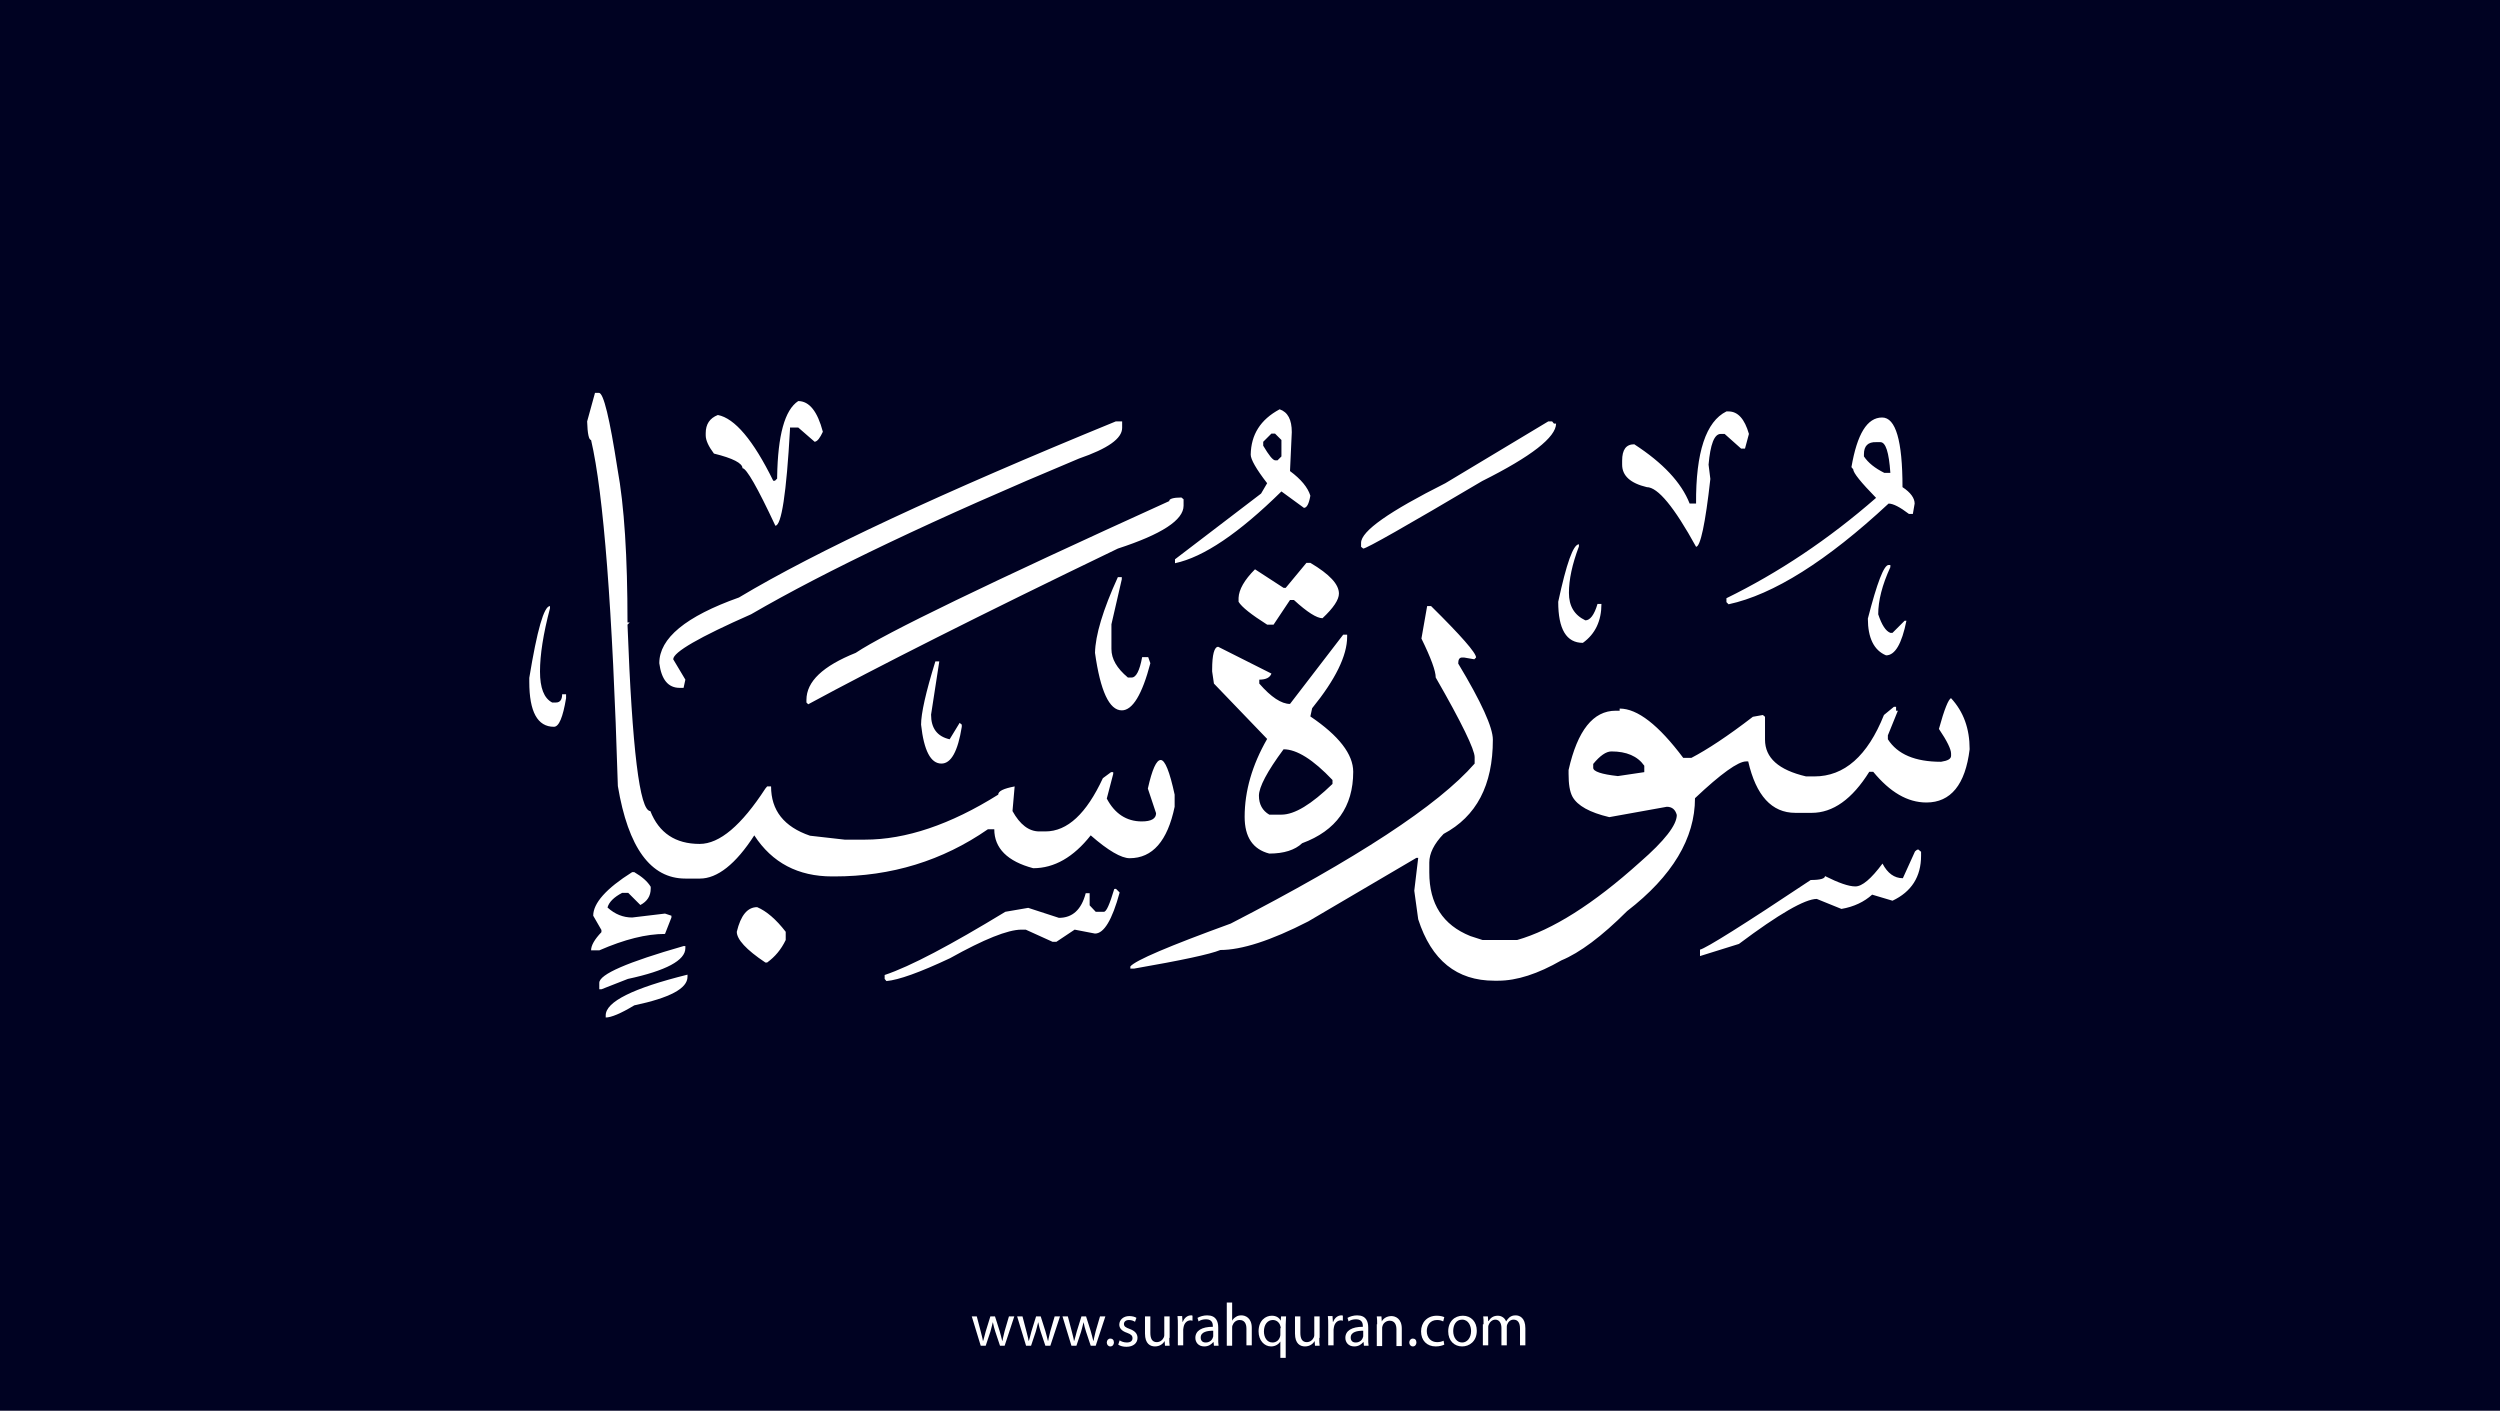 <?xml version="1.0" encoding="utf-8"?>
<!-- Generator: Adobe Illustrator 25.2.3, SVG Export Plug-In . SVG Version: 6.00 Build 0)  -->
<svg version="1.1" xmlns="http://www.w3.org/2000/svg" xmlns:xlink="http://www.w3.org/1999/xlink" x="0px" y="0px"
	 viewBox="0 0 700 395" style="enable-background:new 0 0 700 395;" xml:space="preserve">
<style type="text/css">
	.st0{fill:#000222;}
	.st1{fill:#FFFFFF;}
</style>
<g id="Layer_1">
	<rect class="st0" width="700" height="395"/>
</g>
<g id="Layer_3">
	<g>
		<path class="st1" d="M273.5,368.6l1.1,4.2c0.2,0.9,0.5,1.8,0.6,2.6h0.1c0.2-0.8,0.5-1.7,0.7-2.6l1.3-4.2h1.3l1.3,4.1
			c0.3,1,0.5,1.9,0.7,2.7h0.1c0.1-0.8,0.4-1.7,0.6-2.7l1.2-4.1h1.5l-2.7,8.2H280l-1.3-3.9c-0.3-0.9-0.5-1.7-0.7-2.7h0
			c-0.2,1-0.5,1.8-0.7,2.7l-1.3,3.9h-1.4l-2.5-8.2H273.5z"/>
		<path class="st1" d="M286.3,368.6l1.1,4.2c0.2,0.9,0.5,1.8,0.6,2.6h0.1c0.2-0.8,0.5-1.7,0.7-2.6l1.3-4.2h1.3l1.3,4.1
			c0.3,1,0.5,1.9,0.7,2.7h0.1c0.1-0.8,0.4-1.7,0.6-2.7l1.2-4.1h1.5l-2.7,8.2h-1.4l-1.3-3.9c-0.3-0.9-0.5-1.7-0.7-2.7h0
			c-0.2,1-0.5,1.8-0.7,2.7l-1.3,3.9h-1.4l-2.5-8.2H286.3z"/>
		<path class="st1" d="M299,368.6l1.1,4.2c0.2,0.9,0.5,1.8,0.6,2.6h0.1c0.2-0.8,0.5-1.7,0.7-2.6l1.3-4.2h1.3l1.3,4.1
			c0.3,1,0.5,1.9,0.7,2.7h0.1c0.1-0.8,0.4-1.7,0.6-2.7l1.2-4.1h1.5l-2.7,8.2h-1.4l-1.3-3.9c-0.3-0.9-0.5-1.7-0.7-2.7h0
			c-0.2,1-0.5,1.8-0.7,2.7l-1.3,3.9h-1.4l-2.5-8.2H299z"/>
		<path class="st1" d="M309.9,375.9c0-0.6,0.4-1.1,1-1.1c0.6,0,1,0.4,1,1.1c0,0.6-0.4,1.1-1,1.1C310.3,377,309.9,376.5,309.9,375.9z
			"/>
		<path class="st1" d="M313.5,375.3c0.4,0.3,1.2,0.6,2,0.6c1.1,0,1.6-0.5,1.6-1.2c0-0.7-0.4-1.1-1.5-1.5c-1.5-0.5-2.2-1.3-2.2-2.3
			c0-1.3,1.1-2.4,2.8-2.4c0.8,0,1.6,0.2,2,0.5l-0.4,1.1c-0.3-0.2-0.9-0.5-1.7-0.5c-0.9,0-1.4,0.5-1.4,1.1c0,0.7,0.5,1,1.6,1.4
			c1.4,0.5,2.2,1.3,2.2,2.5c0,1.4-1.1,2.5-3.1,2.5c-0.9,0-1.7-0.2-2.3-0.6L313.5,375.3z"/>
		<path class="st1" d="M327.4,374.6c0,0.9,0,1.6,0.1,2.2h-1.3l-0.1-1.3h0c-0.4,0.7-1.3,1.5-2.7,1.5c-1.3,0-2.8-0.7-2.8-3.6v-4.8h1.5
			v4.6c0,1.6,0.5,2.6,1.8,2.6c1,0,1.7-0.7,2-1.4c0.1-0.2,0.1-0.5,0.1-0.8v-5h1.5V374.6z"/>
		<path class="st1" d="M329.8,371.1c0-1,0-1.8-0.1-2.6h1.3l0.1,1.6h0.1c0.4-1.1,1.3-1.8,2.3-1.8c0.2,0,0.3,0,0.4,0.1v1.4
			c-0.2,0-0.3-0.1-0.5-0.1c-1.1,0-1.8,0.8-2,1.9c0,0.2-0.1,0.4-0.1,0.7v4.4h-1.5V371.1z"/>
		<path class="st1" d="M339.9,376.8l-0.1-1h-0.1c-0.5,0.6-1.3,1.2-2.5,1.2c-1.7,0-2.5-1.2-2.5-2.4c0-2,1.8-3.1,4.9-3.1v-0.2
			c0-0.7-0.2-1.9-1.9-1.9c-0.8,0-1.6,0.2-2.1,0.6l-0.3-1c0.7-0.4,1.7-0.7,2.7-0.7c2.5,0,3.1,1.7,3.1,3.4v3.1c0,0.7,0,1.4,0.1,2
			H339.9z M339.7,372.6c-1.6,0-3.5,0.3-3.5,1.9c0,1,0.6,1.4,1.4,1.4c1.1,0,1.8-0.7,2-1.4c0.1-0.2,0.1-0.3,0.1-0.5V372.6z"/>
		<path class="st1" d="M343.5,364.7h1.5v5.1h0c0.2-0.4,0.6-0.8,1.1-1.1c0.4-0.3,1-0.4,1.5-0.4c1.1,0,2.9,0.7,2.9,3.5v4.9H349v-4.7
			c0-1.3-0.5-2.4-1.9-2.4c-1,0-1.7,0.7-2,1.5c-0.1,0.2-0.1,0.4-0.1,0.7v5h-1.5V364.7z"/>
		<path class="st1" d="M358.6,375.5L358.6,375.5c-0.5,0.8-1.4,1.5-2.7,1.5c-1.9,0-3.5-1.7-3.5-4.2c0-3.1,2-4.4,3.7-4.4
			c1.3,0,2.1,0.6,2.5,1.4h0l0.1-1.2h1.4c0,0.7-0.1,1.4-0.1,2.3v9.3h-1.5V375.5z M358.6,371.9c0-0.2,0-0.4-0.1-0.6
			c-0.2-0.9-1-1.7-2.1-1.7c-1.5,0-2.5,1.3-2.5,3.2c0,1.6,0.8,3.1,2.4,3.1c1,0,1.8-0.6,2.1-1.6c0.1-0.2,0.1-0.5,0.1-0.7V371.9z"/>
		<path class="st1" d="M369.4,374.6c0,0.9,0,1.6,0.1,2.2h-1.3l-0.1-1.3h0c-0.4,0.7-1.3,1.5-2.7,1.5c-1.3,0-2.8-0.7-2.8-3.6v-4.8h1.5
			v4.6c0,1.6,0.5,2.6,1.8,2.6c1,0,1.7-0.7,2-1.4c0.1-0.2,0.1-0.5,0.1-0.8v-5h1.5V374.6z"/>
		<path class="st1" d="M371.9,371.1c0-1,0-1.8-0.1-2.6h1.3l0.1,1.6h0.1c0.4-1.1,1.3-1.8,2.3-1.8c0.2,0,0.3,0,0.4,0.1v1.4
			c-0.2,0-0.3-0.1-0.5-0.1c-1.1,0-1.8,0.8-2,1.9c0,0.2-0.1,0.4-0.1,0.7v4.4h-1.5V371.1z"/>
		<path class="st1" d="M381.9,376.8l-0.1-1h-0.1c-0.5,0.6-1.3,1.2-2.5,1.2c-1.7,0-2.5-1.2-2.5-2.4c0-2,1.8-3.1,4.9-3.1v-0.2
			c0-0.7-0.2-1.9-1.9-1.9c-0.8,0-1.6,0.2-2.1,0.6l-0.3-1c0.7-0.4,1.7-0.7,2.7-0.7c2.5,0,3.1,1.7,3.1,3.4v3.1c0,0.7,0,1.4,0.1,2
			H381.9z M381.7,372.6c-1.6,0-3.5,0.3-3.5,1.9c0,1,0.6,1.4,1.4,1.4c1.1,0,1.8-0.7,2-1.4c0.1-0.2,0.1-0.3,0.1-0.5V372.6z"/>
		<path class="st1" d="M385.6,370.8c0-0.9,0-1.5-0.1-2.2h1.3l0.1,1.4h0c0.4-0.8,1.4-1.5,2.7-1.5c1.1,0,2.9,0.7,2.9,3.5v4.9h-1.5
			v-4.7c0-1.3-0.5-2.4-1.9-2.4c-1,0-1.8,0.7-2,1.5c-0.1,0.2-0.1,0.4-0.1,0.7v4.9h-1.5V370.8z"/>
		<path class="st1" d="M394.6,375.9c0-0.6,0.4-1.1,1-1.1c0.6,0,1,0.4,1,1.1c0,0.6-0.4,1.1-1,1.1C395,377,394.6,376.5,394.6,375.9z"
			/>
		<path class="st1" d="M404.4,376.5c-0.4,0.2-1.3,0.5-2.4,0.5c-2.5,0-4.1-1.7-4.1-4.2c0-2.5,1.7-4.4,4.4-4.4c0.9,0,1.7,0.2,2.1,0.4
			l-0.3,1.2c-0.4-0.2-0.9-0.4-1.7-0.4c-1.9,0-2.9,1.4-2.9,3.1c0,1.9,1.2,3.1,2.9,3.1c0.8,0,1.4-0.2,1.8-0.4L404.4,376.5z"/>
		<path class="st1" d="M413.5,372.6c0,3-2.1,4.4-4.1,4.4c-2.2,0-3.9-1.6-3.9-4.2c0-2.8,1.8-4.4,4.1-4.4
			C411.9,368.4,413.5,370.1,413.5,372.6z M406.9,372.7c0,1.8,1,3.2,2.5,3.2c1.4,0,2.5-1.3,2.5-3.2c0-1.4-0.7-3.2-2.5-3.2
			S406.9,371.1,406.9,372.7z"/>
		<path class="st1" d="M415.4,370.8c0-0.9,0-1.5-0.1-2.2h1.3l0.1,1.3h0.1c0.5-0.8,1.2-1.5,2.6-1.5c1.1,0,2,0.7,2.3,1.6h0
			c0.3-0.5,0.6-0.8,0.9-1.1c0.5-0.4,1-0.6,1.8-0.6c1.1,0,2.7,0.7,2.7,3.6v4.8h-1.5v-4.7c0-1.6-0.6-2.5-1.8-2.5
			c-0.9,0-1.5,0.6-1.8,1.4c-0.1,0.2-0.1,0.5-0.1,0.7v5.1h-1.5v-4.9c0-1.3-0.6-2.3-1.7-2.3c-0.9,0-1.6,0.7-1.9,1.5
			c-0.1,0.2-0.1,0.5-0.1,0.7v5h-1.5V370.8z"/>
	</g>
</g>
<g id="Layer_4">
	<path class="st1" d="M166.6,110h1.1c1.3,0,3,7.1,5.2,21.3c1.9,10.3,2.8,24.6,2.8,43h0.6l-0.6,0.6c1.3,34.8,3.4,52.2,6.4,52.2
		c2.4,6.1,7,9.2,13.8,9.2c5.6,0,11.7-5.2,18.4-15.5l0.5-0.6h1.1c0,6.7,3.6,11.3,10.9,13.8l9.7,1.1h5.7c11.4,0,23.9-4.2,37.3-12.6
		c0-1,1.5-1.7,4.6-2.3l-0.6,6.9c2.1,3.8,4.6,5.7,7.5,5.7h1.7c6.2,0,11.5-5,16.1-14.9l2.3-1.7h0.6v0.5l-1.8,6.9
		c2.2,4.2,5.5,6.4,9.8,6.4c2.7,0,4-0.8,4-2.3l-2.3-6.9c1.2-5.4,2.4-8,3.6-8c1.2,0,2.5,3.2,3.9,9.7v3.4c-2,9.6-6.2,14.4-12.6,14.4
		c-2.3,0-6-2.1-10.9-6.4c-4.8,6.1-10.2,9.2-16.1,9.2c-7.2-1.9-10.9-5.6-10.9-10.9h-1.8c-12.7,8.8-27,13.2-43,13.2h-0.6
		c-9.5,0-16.8-3.8-21.8-11.5C206,242,200.8,246,196,246h-4.1c-9.7,0-16-8.6-18.9-25.9c-1.5-49.6-4-81.9-7.5-96.9
		c-0.6,0-1-1.7-1.1-5.2L166.6,110z M223.5,112.3c3.1,0,5.4,2.9,6.9,8.6c-0.8,1.7-1.5,2.7-2.3,2.8l-4.6-4h-2.3v0.5
		c-1,18-2.4,27-4.1,27c-5-10.7-8.1-16.1-9.2-16.1c0-1.4-2.7-2.8-8-4.1c-1.5-2-2.3-3.7-2.3-5.1v-0.6c0-2.5,1.1-4.2,3.4-5.1
		c4.7,0.9,9.9,7,15.5,18.4h0.5l0.6-0.6v-0.5C217.8,121.9,219.7,114.8,223.5,112.3z M358.3,114.6c2.3,0.8,3.4,2.9,3.4,6.4l-0.5,10.9
		c3.1,2.3,5,4.6,5.7,6.9c-0.4,2.3-1,3.4-1.8,3.4l-6.3-4.6c-11.9,11.7-21.8,18.4-29.8,20.1v-1.1l24.1-18.4l1.7-2.9
		c-3.1-4-4.6-6.7-4.6-8C350.3,121.7,352.9,117.5,358.3,114.6z M483.4,115.2h0.6c2.6,0,4.5,2.1,5.7,6.3l-1.1,4.1h-1.1l-4.6-4.1h-1.1
		c-1.8,0-2.9,2.9-3.4,8.6l0.5,4c-1.4,12.6-2.8,19-4,19c-6.1-11.1-10.7-16.7-13.8-16.7c-4.6-1.1-6.9-3.2-6.9-6.3v-1.1
		c0-3.1,1.1-4.6,3.4-4.6c8,5.2,13.2,10.7,15.5,16.6h1.8C474.8,126.6,477.7,118,483.4,115.2z M527,116.9c3.8,0,5.7,6.5,5.7,19.5
		c2.3,1.5,3.4,3.1,3.4,4.6l-0.5,2.9h-1.1c-2.5-1.9-4.4-2.9-5.7-2.9c-17.3,16.1-32.3,25.5-44.8,28.2l-0.6-0.6v-1.1
		c14.5-7.1,28.5-16.4,41.9-28.1c-4.2-4.3-6.4-7-6.4-8l-0.5-0.6C520,121.5,522.8,116.9,527,116.9z M312.4,118h1.8v1.8
		c0,3-4,5.8-12.1,8.6c-40.2,16.8-70.8,31.4-91.8,43.6c-14.5,6.4-21.8,10.6-21.8,12.6l3.4,5.7l-0.5,2.3h-1.1c-3.2,0-5.1-2.3-5.7-6.9
		c0-7,7.4-13.1,22.3-18.4C228.6,154.3,263.8,137.9,312.4,118z M433.5,118h1.1l0.5,0.6h0.6c0,3.8-6.9,9.2-20.7,16.1
		c-21.3,12.6-32.4,18.9-33.3,18.9l-0.6-0.5v-1.1c0-3.3,7.9-8.8,23.6-16.7L433.5,118z M353.7,123.7v1.1c1.6,2.7,2.7,4.1,3.4,4.1h0.6
		l1.1-1.1v-4.6l-1.8-1.8H356L353.7,123.7z M521.9,127.2v0.6c1.2,1.8,3.1,3.3,5.7,4.6h1.7c-0.4-5.8-1.3-8.6-2.8-8.6h-1.1
		C523,123.7,521.9,124.9,521.9,127.2z M330.8,139.3l0.6,0.5v1.8c0,4-6.1,8-18.4,12c-38.6,18.6-67.5,33.2-86.7,43.6l-0.5-0.5V196
		c0-5.2,4.6-9.5,13.8-13.2c8.2-5.5,37.4-19.6,87.8-42.5C327.3,139.7,328.5,139.3,330.8,139.3z M442.1,152.4v0.6
		c-1.9,5-2.8,9.3-2.8,13s1.5,6.2,4.6,7.7c1.3,0,2.5-1.5,3.4-4.6h1.1c0,4.7-1.7,8.4-5.2,10.9c-4.6,0-6.9-3.8-6.9-11.5
		C438.6,157.8,440.5,152.4,442.1,152.4z M365.8,157.6h1.1c5.4,3.2,8,6,8,8.6c0,1.7-1.5,4-4.6,6.9c-1.6,0-4.3-1.7-8-5.1h-1.1
		l-4.6,6.9h-1.8c-4.4-2.8-7.1-4.9-8-6.4v-1.1c0.1-2.3,1.6-5,4.6-8l8,5.2h0.6L365.8,157.6z M528.8,158.2h0.5v0.6
		c-2.3,5-3.4,9.4-3.4,13.2c1,3,2.1,4.7,3.4,5.2h0.6l3.4-3.4h0.5c-1.3,6.5-3.2,9.7-5.7,9.7c-3.4-1.4-5.1-4.9-5.1-10.3
		C525.6,163.1,527.5,158.2,528.8,158.2z M313,161.6h1.1v0.6l-2.9,12.6v6.9c0,2.8,1.5,5.4,4.6,8h1.1c1.2,0,2.2-1.9,2.9-5.7h1.7
		l0.6,1.7c-2.3,8.8-5,13.2-8,13.2c-3.5,0-6-5.4-7.5-16.1C306.7,177.9,308.8,170.8,313,161.6z M154,169.7v0.6
		c-1.9,7.2-2.8,13.1-2.8,17.7s1.1,7.5,3.4,8.7h1.1c1.1,0,1.7-0.8,1.7-2.3h1.1v1.1c-0.9,5.4-2,8-3.4,8c-4.6,0-6.9-4.2-6.9-12.6v-1.1
		C150.4,176.4,152.3,169.7,154,169.7z M399.6,169.7h1.1c8.4,8.3,12.6,13.1,12.6,14.4l-0.5,0.5l-2.9-0.5h-0.5c-0.8,0-1.1,0.6-1.1,1.7
		c6.5,10.8,9.7,17.9,9.7,21.3c0,12.8-4.6,21.5-13.8,26.4c-2.7,2.8-4,5.5-4,8v2.8c0,8.8,3.8,14.7,11.5,17.8l3.4,1.1h9.7
		c9.8-2.8,21.3-10,34.4-21.8c6.9-6,10.3-10.4,10.3-13.2c-0.4-1.5-1.3-2.3-2.8-2.3l-16.1,2.9c-5.5-1.3-8.9-3.2-10.3-5.7
		c-0.8-1.5-1.1-3.6-1.1-6.4v-1.1c2.5-11.1,6.9-16.6,13.2-16.6h1.1v-0.6c5,0,10.9,4.6,17.8,13.8h2.3c4.4-2.3,10.2-6.1,17.2-11.5
		l2.8-0.5l0.6,0.5v6.4c0,5.1,3.8,8.5,11.5,10.3h2.3c8.4,0,14.9-5.7,19.5-17.2l2.8-2.3h0.6v1.1h0.5l-2.8,6.9v1.1
		c2.7,4.2,7.6,6.3,14.9,6.3c1.9-0.3,2.8-0.8,2.8-1.7V211c0-1.2-1.1-3.5-3.4-6.9c1.5-5.5,2.7-8.4,3.4-8.6c3.5,3.8,5.2,8.5,5.2,14.3
		c-1.2,9.9-5.3,14.9-12.1,14.9c-5.3,0-10.2-2.9-14.9-8.6h-1.1c-4.8,7.7-10.2,11.5-16.1,11.5h-4.6c-6.6,0-11-4.8-13.2-14.4h-0.6
		c-2.2,0-7,3.4-14.3,10.3c0,11.2-6.3,21.8-19,31.6c-7.1,7.1-13.3,11.7-18.4,13.8c-6.6,3.8-12.5,5.7-17.7,5.7h-1.1
		c-10.5,0-17.6-5.7-21.3-17.2l-1.1-8l1.1-9.2h-0.5L366.3,258c-10.5,5.4-18.7,8-24.6,8c-2.9,1.2-10.9,2.9-24.1,5.2h-1.1v-0.6
		c1.4-1.7,10.8-5.7,28.1-12c35.3-18.2,58.1-33.1,68.3-44.8v-1.8c0-2.1-3.6-9.6-10.9-22.3c0-1.8-1.3-5.4-4-10.9L399.6,169.7z
		 M376.1,177.7h1.1v0.6c0,5.3-3.3,12-9.8,20l-0.5,2.3c8,5.4,12,10.6,12,15.5c0,9.8-4.8,16.5-14.3,20c-2,1.9-5.1,2.9-9.2,2.9
		c-4.6-1.2-6.9-4.6-6.9-10.3c0-7.2,2.1-14.5,6.3-21.8l-14.9-15.5l-0.5-3.4v-0.5c0-4.2,0.6-6.4,1.7-6.4l14.9,7.5
		c-0.4,1.1-1.5,1.7-3.4,1.7v1.1c3.3,3.8,6.2,5.7,8.6,5.7L376.1,177.7z M261.9,185.2h1.1l-2.3,14.9c0,3.8,1.7,6.1,5.2,6.9l2.8-4.6
		l0.6,0.5v0.6c-1.1,6.9-3,10.3-5.7,10.3c-3,0-4.9-3.6-5.7-10.9C257.9,199.8,259.2,193.9,261.9,185.2z M359.4,209.8
		c-4.6,6.2-6.9,10.6-6.9,13s1,4.2,2.9,5.3h3.4c3.7,0,8.4-2.9,14.3-8.6v-1.1C367.7,212.7,363.1,209.8,359.4,209.8z M446.1,213.9v1.1
		c0,1,2.3,1.8,6.9,2.3l7.4-1.1v-1.8c-1.9-2.7-5-4-9.2-4C449.7,210.4,448,211.6,446.1,213.9z M537.3,238l0.6,0.5v1.1
		c0,5.9-2.7,10.1-8,12.6l-5.7-1.7c-2.2,2-5.1,3.4-8.6,4l-6.9-2.8c-3.3,0-10.6,4.2-21.8,12.6l-10.9,3.4v-1.8
		c1.7-0.4,12.1-6.9,31-19.5c2.7,0,4-0.4,4-1.1c3.8,1.9,6.6,2.9,8.5,2.9c1.9,0,4.4-2.1,7.6-6.4c1.4,2.7,3.3,4.1,5.7,4.1l3.4-7.5
		l0.6-0.5H537.3z M177,244.2h0.6c2.2,1.3,3.7,2.6,4.6,4.1v0.5c0,2.1-1,3.6-2.9,4.6l-3.4-3.4h-1.7c-2.3,1.2-3.7,2.6-4.1,4.1
		c2.1,1.9,4.4,2.8,6.9,2.8l9.2-1.1l1.8,0.6v0.5l-1.8,4.6c-5.2,0-11.3,1.5-18.4,4.6h-2.3c0-1.4,1-3.1,2.9-5.1v-0.6l-2.3-4
		C166.1,252.9,169.7,248.8,177,244.2z M312.4,248.8l1.1,1.1c-2.1,7.7-4.4,11.5-6.9,11.5l-5.7-1.1l-5.1,3.4h-1.1l-7.5-3.4H286
		c-3.8,0-10.5,2.7-20,8c-8.5,4-14.4,6.1-17.8,6.4l-0.5-0.6v-1.1c7.2-2.4,18.5-8.4,33.8-17.7l6.4-1.1l8.6,2.8c3.8,0,6.3-2.3,7.5-6.9
		h1.1v3.4l1.7,1.8h2.3c0.7,0,1.6-2.1,2.9-6.4H312.4z M212,254c2.6,1.1,5.3,3.4,8,6.9v2.3c-1.3,2.7-3,4.7-5.2,6.3h-0.5
		c-5.4-3.6-8-6.5-8-8.6C207.4,256.3,209.3,254,212,254z M191.4,264.9h0.5v0.6c0,3.4-5.4,6.3-16.1,8.6l-7.4,2.9h-0.6v-1.8
		C167.8,272.8,175.7,269.4,191.4,264.9z M192.5,272.9v0.6c0,3.3-5,5.9-14.9,8c-3.8,2.3-6.5,3.4-8,3.4v-0.6
		C169.6,280.5,177.2,276.7,192.5,272.9z"/>
</g>
</svg>
